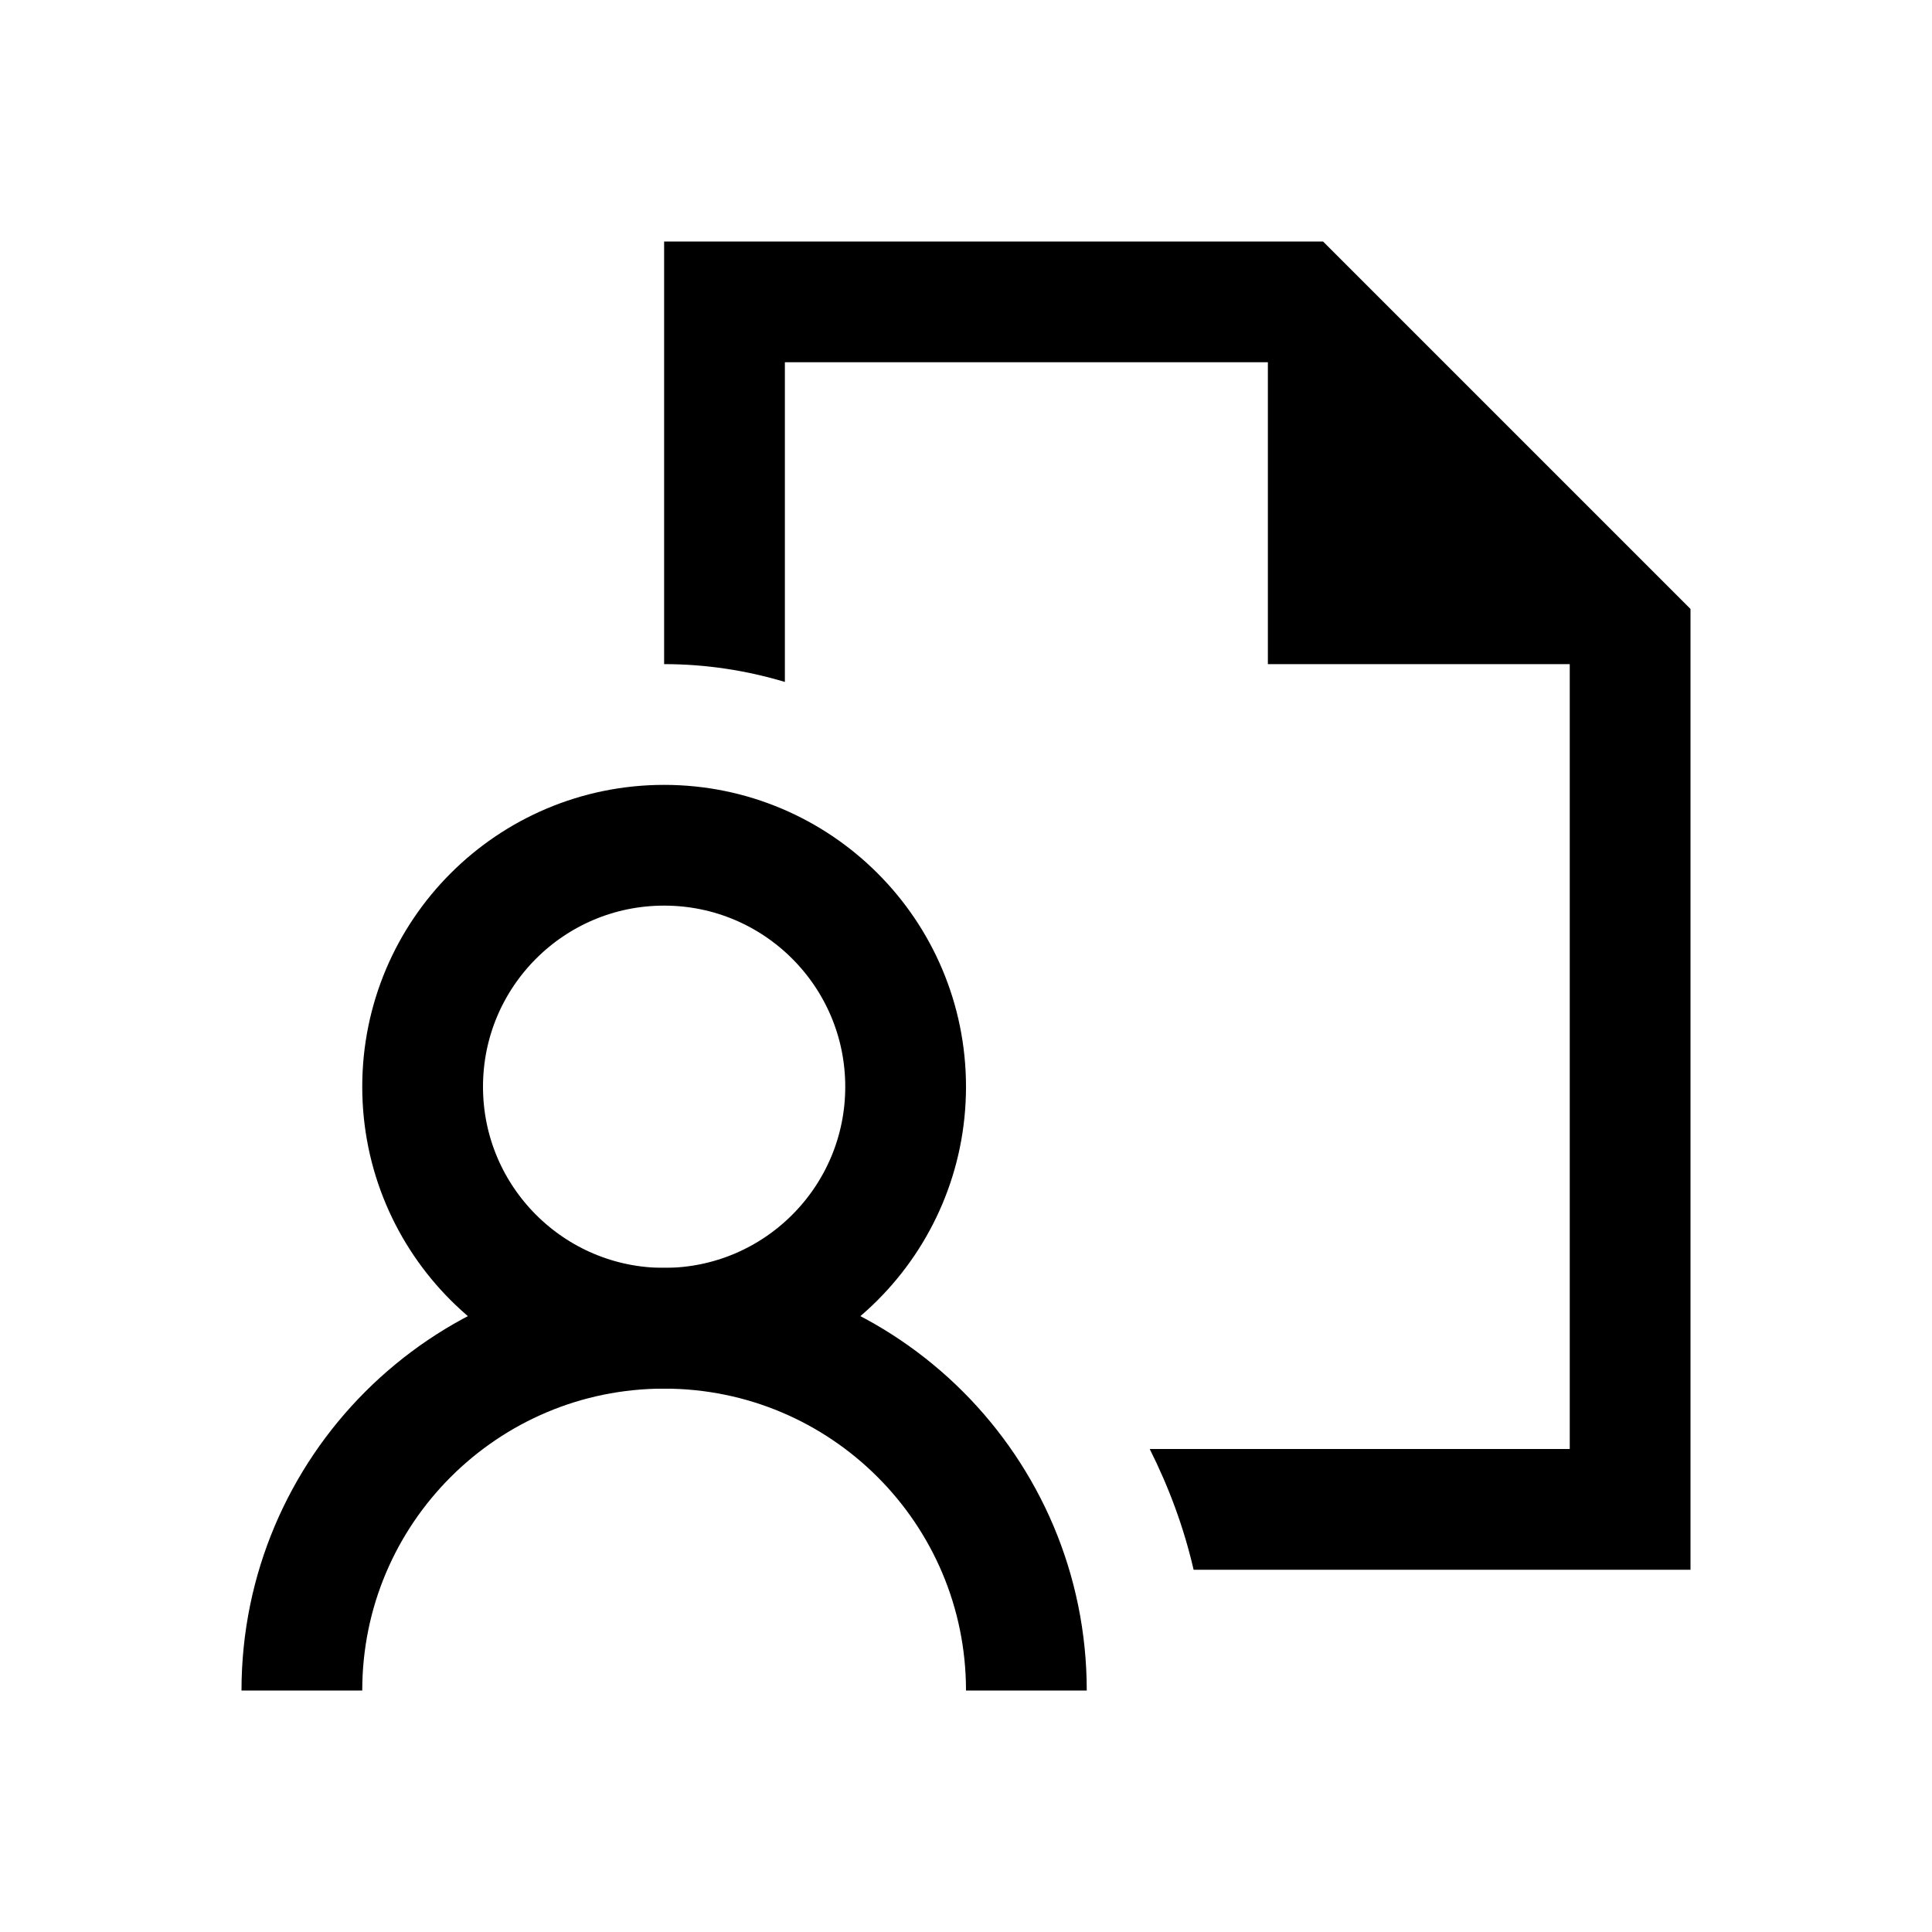 <?xml version="1.0" encoding="iso-8859-1"?>
<!-- Generator: Adobe Illustrator 19.2.0, SVG Export Plug-In . SVG Version: 6.00 Build 0)  -->
<svg version="1.1" id="Layer_1" xmlns="http://www.w3.org/2000/svg" xmlns:xlink="http://www.w3.org/1999/xlink" x="0px" y="0px"
	 viewBox="0 0 32 32" style="enable-background:new 0 0 32 32;" xml:space="preserve">
<circle style="fill:none;stroke:#000000;stroke-width:2;stroke-miterlimit:10;" cx="11" cy="18" r="4"/>
<path style="fill:none;stroke:#000000;stroke-width:2;stroke-miterlimit:10;" d="M5,28c0-3.314,2.687-6,6-6c3.314,0,6,2.686,6,6"/>
<polygon points="21,5 21,11 27,11 "/>
<path d="M21.914,4H11v7c0.695,0,1.366,0.105,2,0.295V6h8.086L26,10.914V24h-6.957c0.316,0.63,0.565,1.297,0.727,2H28V10.086
	L21.914,4z"/>
</svg>
